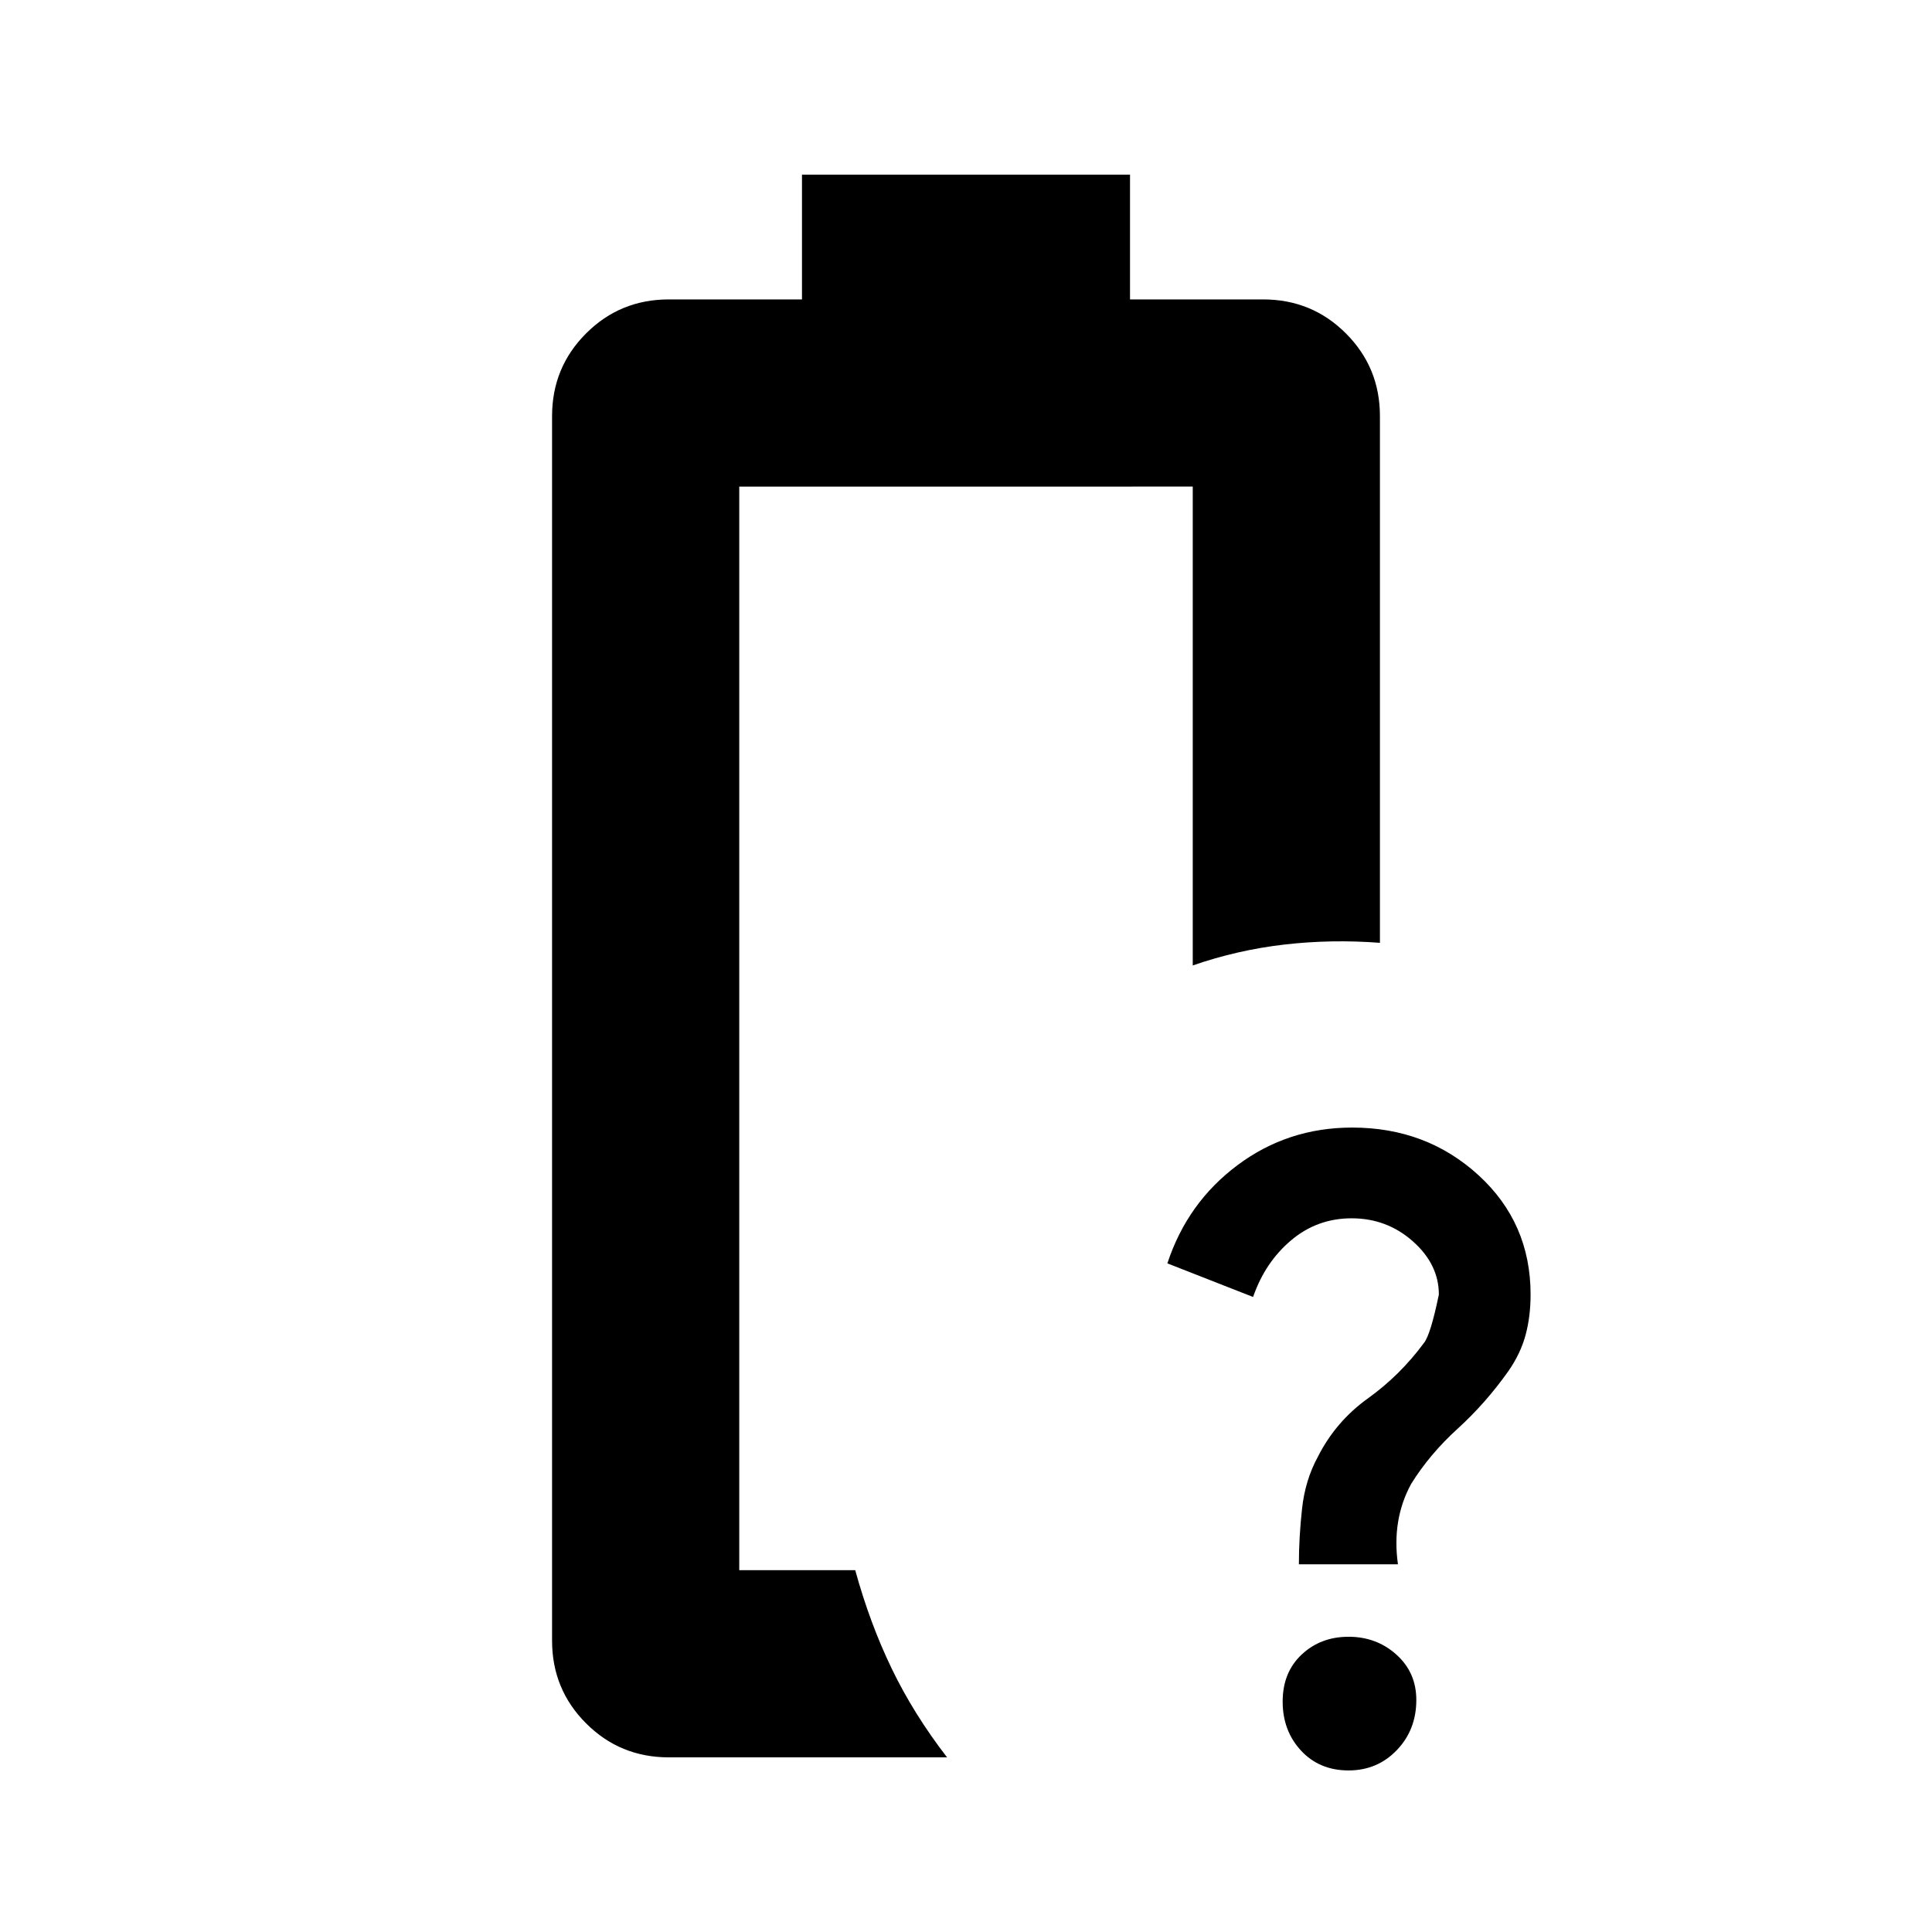 <svg xmlns="http://www.w3.org/2000/svg" height="20" viewBox="0 -960 960 960" width="20"><path d="M645.41-182.72q0-13.3 1.57-27.61 1.56-14.31 7.89-25.86 8.87-17.51 24.85-28.97 15.97-11.47 27.81-27.51 3.3-4.05 7.43-24.08 0-14.99-12.91-26.44-12.91-11.44-30.45-11.44-17.08 0-30.03 10.91-12.95 10.92-18.92 28.18l-42.59-16.7q9.93-30.21 34.9-48.84 24.96-18.64 56.92-18.64 36.95 0 62.81 23.7 25.85 23.7 25.85 59.24 0 10.87-2.48 20.11t-8.58 18.01q-11.26 15.9-25.21 28.59-13.94 12.7-23.07 27.4-9.7 17.82-6.57 39.95h-49.22ZM670.1-80.28q-14.49 0-23.62-9.85t-9.13-24.37q0-14.5 9.43-23.35 9.42-8.85 23.32-8.85t23.78 8.88q9.88 8.88 9.88 22.52 0 14.84-9.69 24.93T670.1-80.28Zm-302.77-99.5Zm-35 93q-24.22 0-41.11-16.9-16.9-16.89-16.9-41.1v-608.44q0-24.21 16.9-41.1 16.89-16.9 41.11-16.9h66.17v-62h163v62h66.17q24.22 0 41.11 16.9 16.9 16.89 16.9 41.1v261.7q-24.22-1.83-47.47.86-23.25 2.68-45.54 10.38v-237.94H367.33v538.44h57.63q7.22 26.27 18.1 48.84 10.87 22.57 27.53 44.16H332.33Z"/></svg>